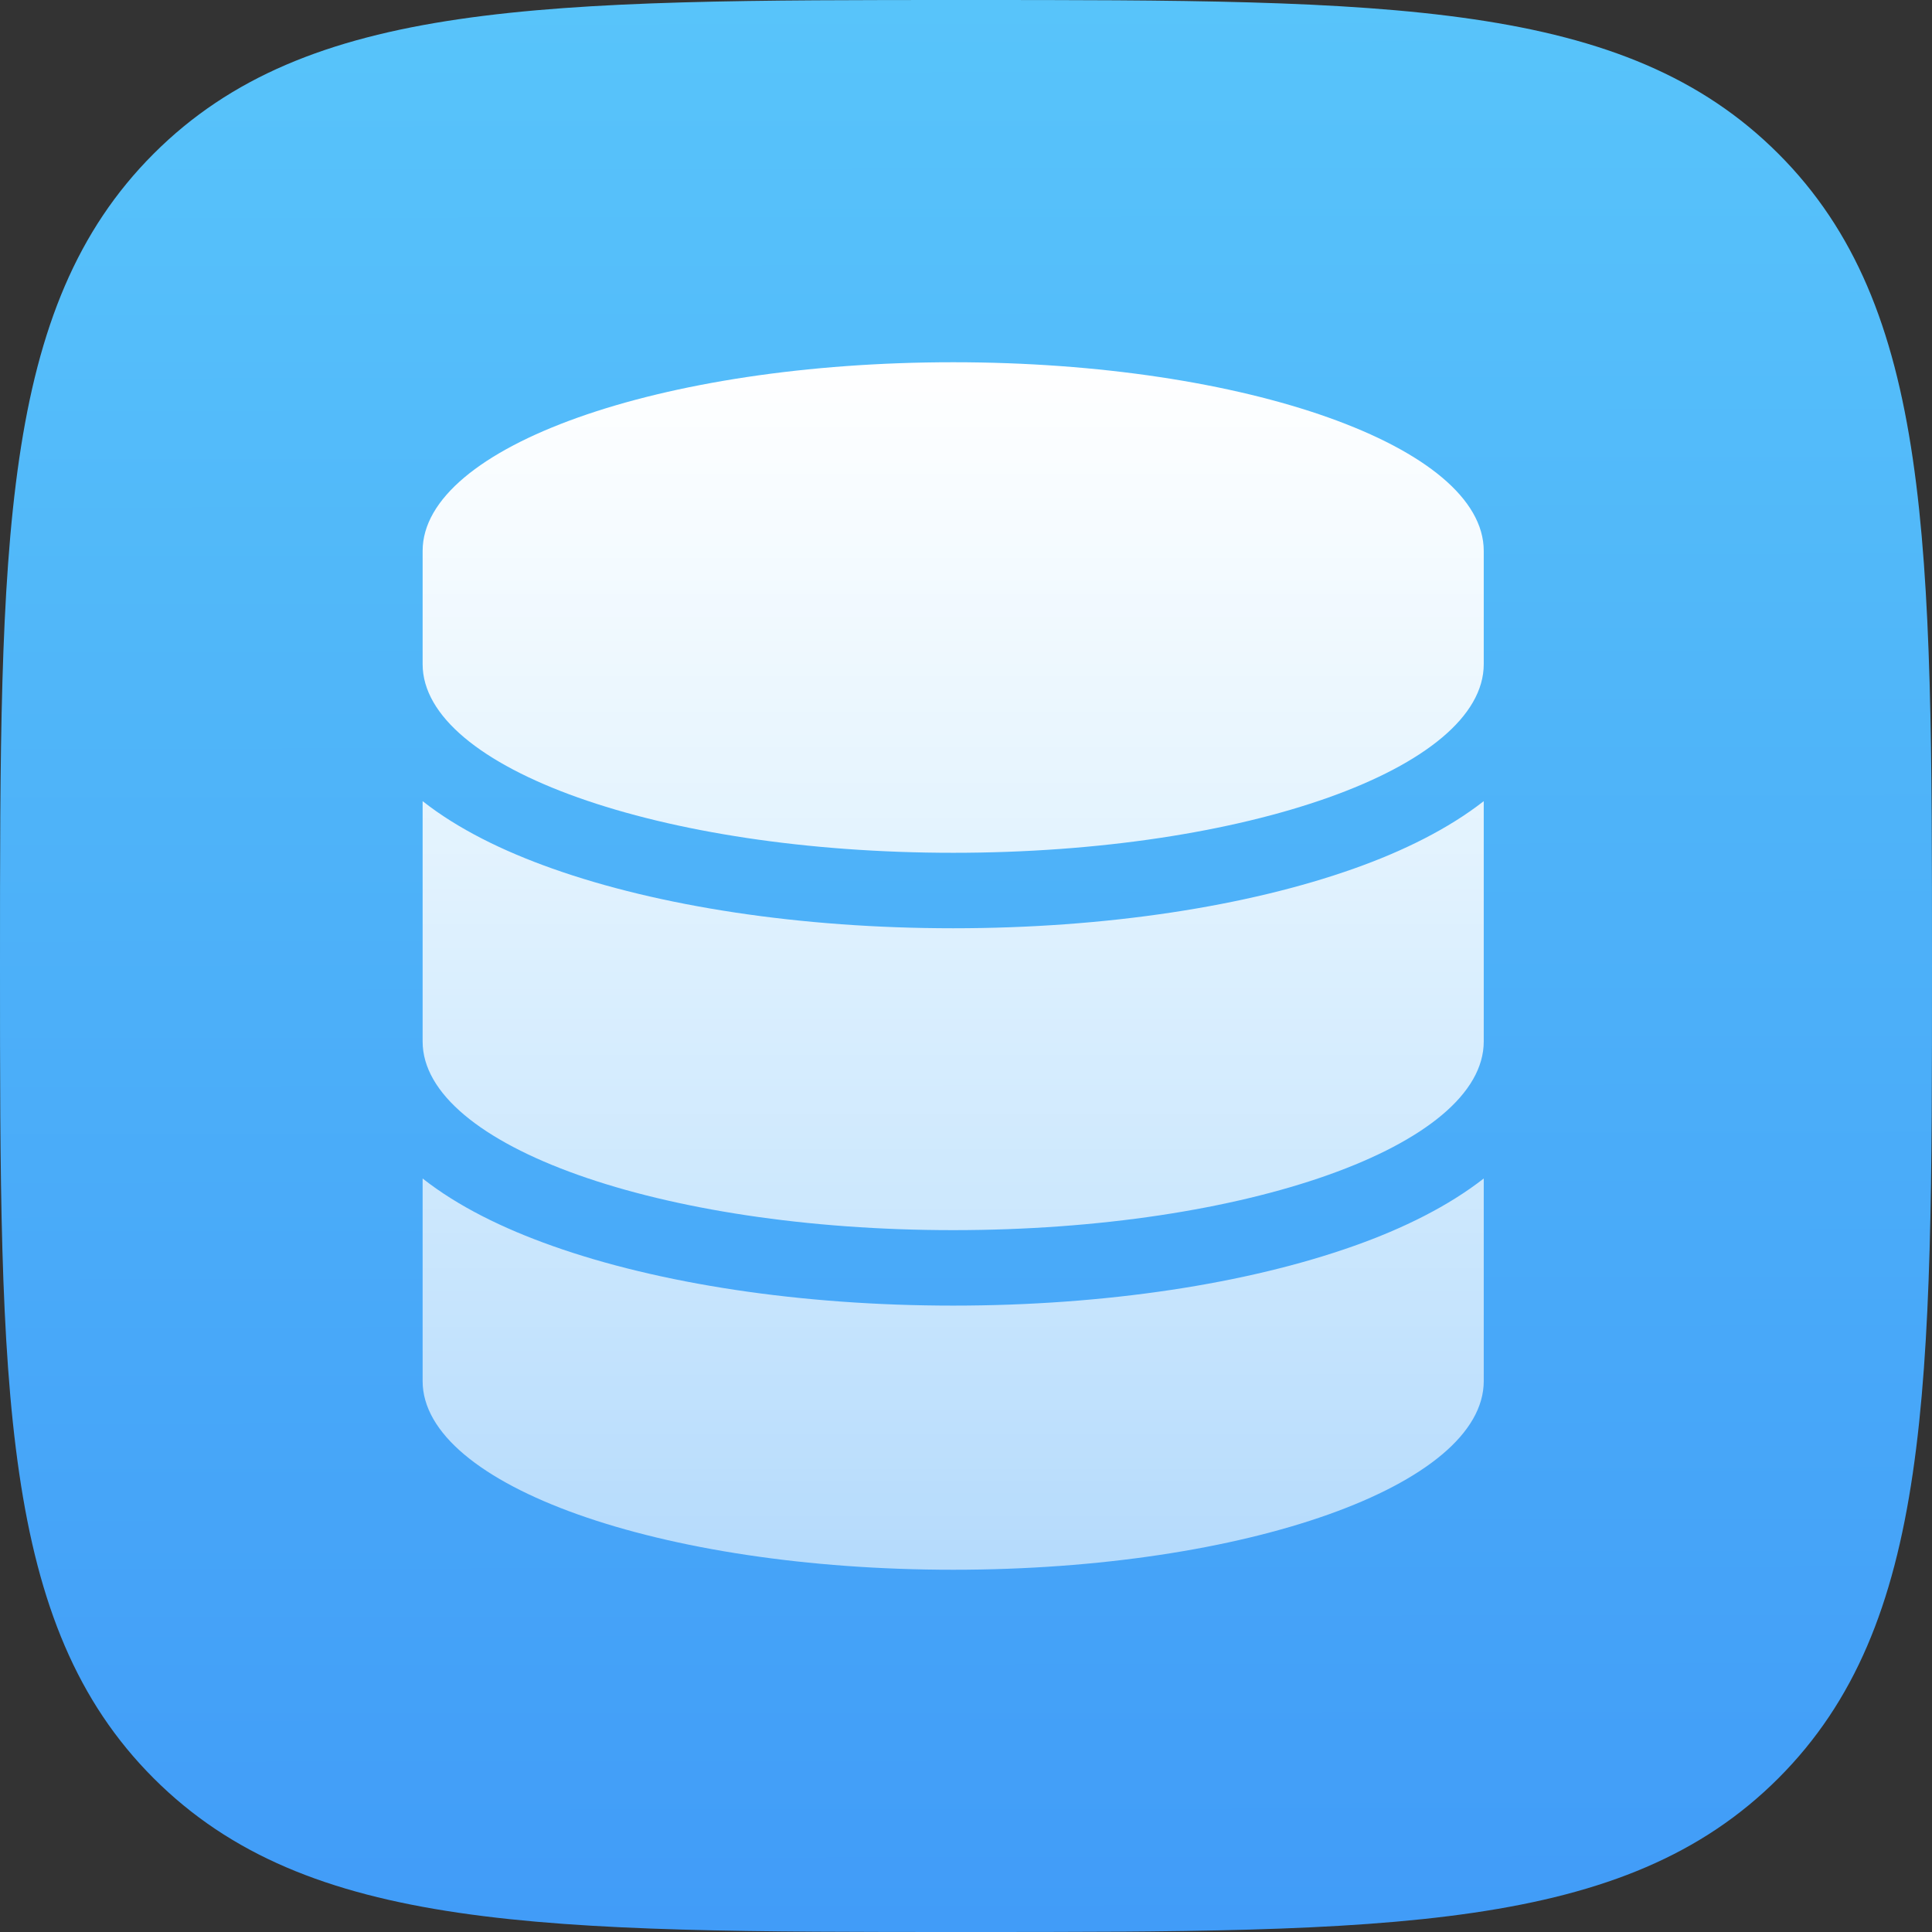 <svg width="64" height="64" viewBox="0 0 64 64" fill="none" xmlns="http://www.w3.org/2000/svg">
<rect x="0" y="0" width="64" height="64" fill="#333333" stroke="none"/>
<g clip-path="url(#clip0_4_198)">
<path d="M32 64C46.022 64 53.817 64 58.909 58.909C64 53.817 64 46.022 64 32C64 17.978 64 10.183 58.909 5.091C53.817 0 46.022 0 32 0C17.978 0 10.183 0 5.091 5.091C0 10.183 0 17.978 0 32C0 46.022 0 53.817 5.091 58.909C10.183 64 17.978 64 32 64Z" fill="url(#paint0_linear_4_198)"/>
<path d="M49.151 18.25V22C49.151 25.453 41.282 28.25 31.576 28.25C21.87 28.25 14 25.453 14 22V18.25C14 14.797 21.87 12 31.576 12C41.282 12 49.151 14.797 49.151 18.25ZM44.852 28.773C46.484 28.195 47.982 27.453 49.151 26.539V34.5C49.151 37.953 41.282 40.75 31.576 40.75C21.87 40.75 14 37.953 14 34.5V26.539C15.169 27.461 16.668 28.195 18.3 28.773C21.823 30.023 26.515 30.75 31.576 30.75C36.637 30.75 41.329 30.023 44.852 28.773ZM14 39.039C15.169 39.961 16.668 40.695 18.3 41.273C21.823 42.523 26.515 43.25 31.576 43.25C36.637 43.25 41.329 42.523 44.852 41.273C46.484 40.695 47.982 39.953 49.151 39.039V45.75C49.151 49.203 41.282 52 31.576 52C21.87 52 14 49.203 14 45.75V39.039Z" fill="url(#paint1_linear_4_198)"/>
</g>
<defs>
<linearGradient id="paint0_linear_4_198" x1="31.958" y1="-0.011" x2="32.032" y2="63.926" gradientUnits="userSpaceOnUse">
<stop stop-color="#58C4FA"/>
<stop offset="1" stop-color="#419CF8"/>
</linearGradient>
<linearGradient id="paint1_linear_4_198" x1="31.576" y1="12" x2="31.576" y2="52" gradientUnits="userSpaceOnUse">
<stop stop-color="white"/>
<stop offset="1" stop-color="white" stop-opacity="0.6"/>
</linearGradient>
<clipPath id="clip0_4_198">
<rect width="64" height="64" fill="white"/>
</clipPath>
</defs>
</svg>
